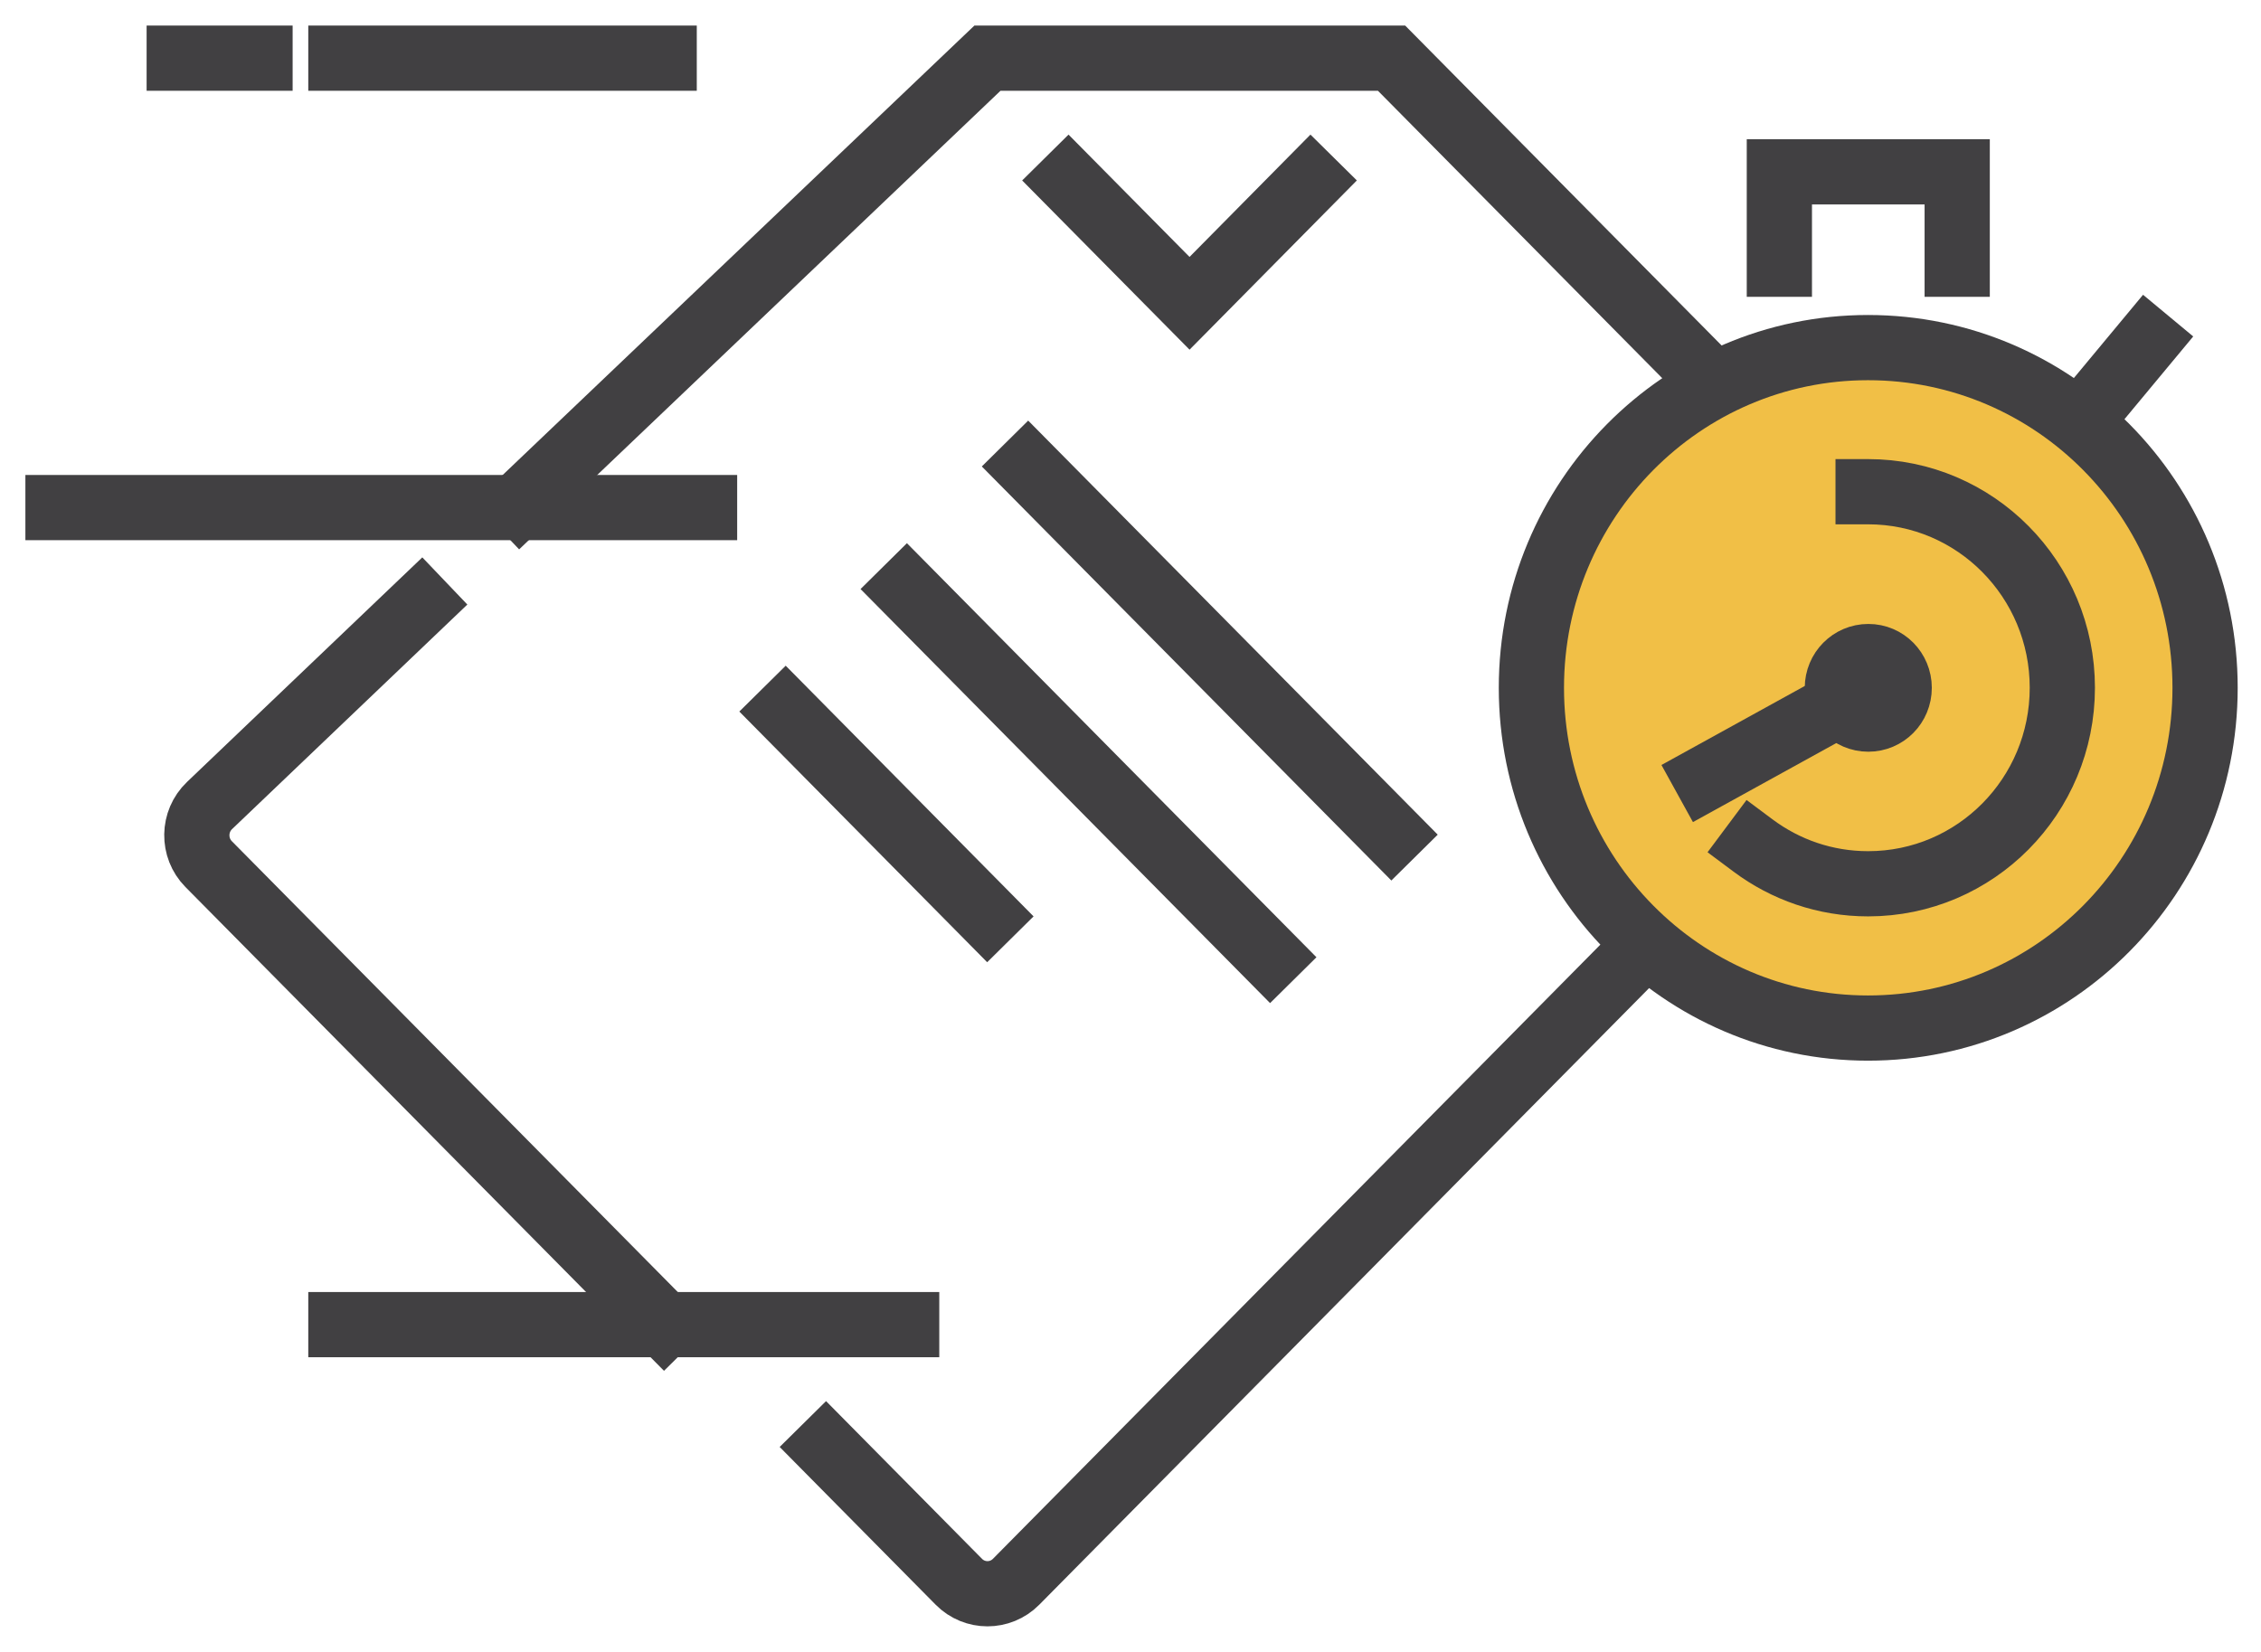 <svg width="52" height="38" viewBox="0 0 52 38" fill="none" xmlns="http://www.w3.org/2000/svg">
<path d="M20.852 30.471H7.84" stroke="#414042" stroke-width="1.5" stroke-miterlimit="10" stroke-linecap="square"/>
<path d="M16.204 11.676H1.334" stroke="#414042" stroke-width="1.5" stroke-miterlimit="10" stroke-linecap="square"/>
<path d="M9.688 13.882L4.819 18.53C4.437 18.895 4.429 19.504 4.799 19.878L15.277 30.473" stroke="#414042" stroke-width="1.5" stroke-miterlimit="10" stroke-linecap="square"/>
<path d="M18.992 33.291L22.053 36.387C22.416 36.753 23.005 36.753 23.368 36.387L44.358 15.159C44.721 14.792 44.721 14.197 44.358 13.83L32.004 1.338H22.71L11.965 11.577" stroke="#414042" stroke-width="1.5" stroke-miterlimit="10" stroke-linecap="square"/>
<path d="M24.569 4.157L27.358 6.977L30.145 4.157" stroke="#414042" stroke-width="1.5" stroke-miterlimit="10" stroke-linecap="square"/>
<path d="M23.641 10.736L32.005 19.194" stroke="#414042" stroke-width="1.5" stroke-miterlimit="10" stroke-linecap="square"/>
<path d="M20.852 13.556L29.216 22.014" stroke="#414042" stroke-width="1.5" stroke-miterlimit="10" stroke-linecap="square"/>
<path d="M18.064 16.374L22.71 21.074" stroke="#414042" stroke-width="1.5" stroke-miterlimit="10" stroke-linecap="square"/>
<path d="M15.275 1.338H7.84" stroke="#414042" stroke-width="1.5" stroke-miterlimit="10" stroke-linecap="square"/>
<path d="M5.98 1.338H4.122" stroke="#414042" stroke-width="1.5" stroke-miterlimit="10" stroke-linecap="square"/>
<path d="M50.714 15.822C50.714 20.145 47.248 23.649 42.962 23.649C38.688 23.649 35.22 20.145 35.22 15.822C35.22 11.5 38.686 7.996 42.962 7.996C47.248 7.996 50.714 11.498 50.714 15.822Z" fill="#F1BF46" stroke="#414042" stroke-width="1.5" stroke-miterlimit="10" stroke-linecap="square"/>
<path d="M42.964 11.311C45.434 11.311 47.431 13.331 47.431 15.82C47.431 18.312 45.434 20.33 42.964 20.33C41.974 20.33 41.061 20.004 40.321 19.452" stroke="#414042" stroke-width="1.5" stroke-miterlimit="10" stroke-linecap="square"/>
<path d="M45.013 6.078V3.953H40.923V6.078" stroke="#414042" stroke-width="1.5" stroke-miterlimit="10" stroke-linecap="square"/>
<path d="M49.385 7.837L47.981 9.527" stroke="#414042" stroke-width="1.5" stroke-miterlimit="10" stroke-linecap="square"/>
<path d="M42.955 15.838L39.23 17.892" stroke="#414042" stroke-width="1.5" stroke-miterlimit="10" stroke-linecap="square"/>
<path d="M43.679 15.822C43.679 16.222 43.363 16.542 42.968 16.542C42.575 16.542 42.257 16.222 42.257 15.822C42.257 15.423 42.577 15.103 42.968 15.103C43.361 15.101 43.679 15.423 43.679 15.822Z" stroke="#414042" stroke-width="1.5" stroke-miterlimit="10" stroke-linecap="square"/>
</svg>
